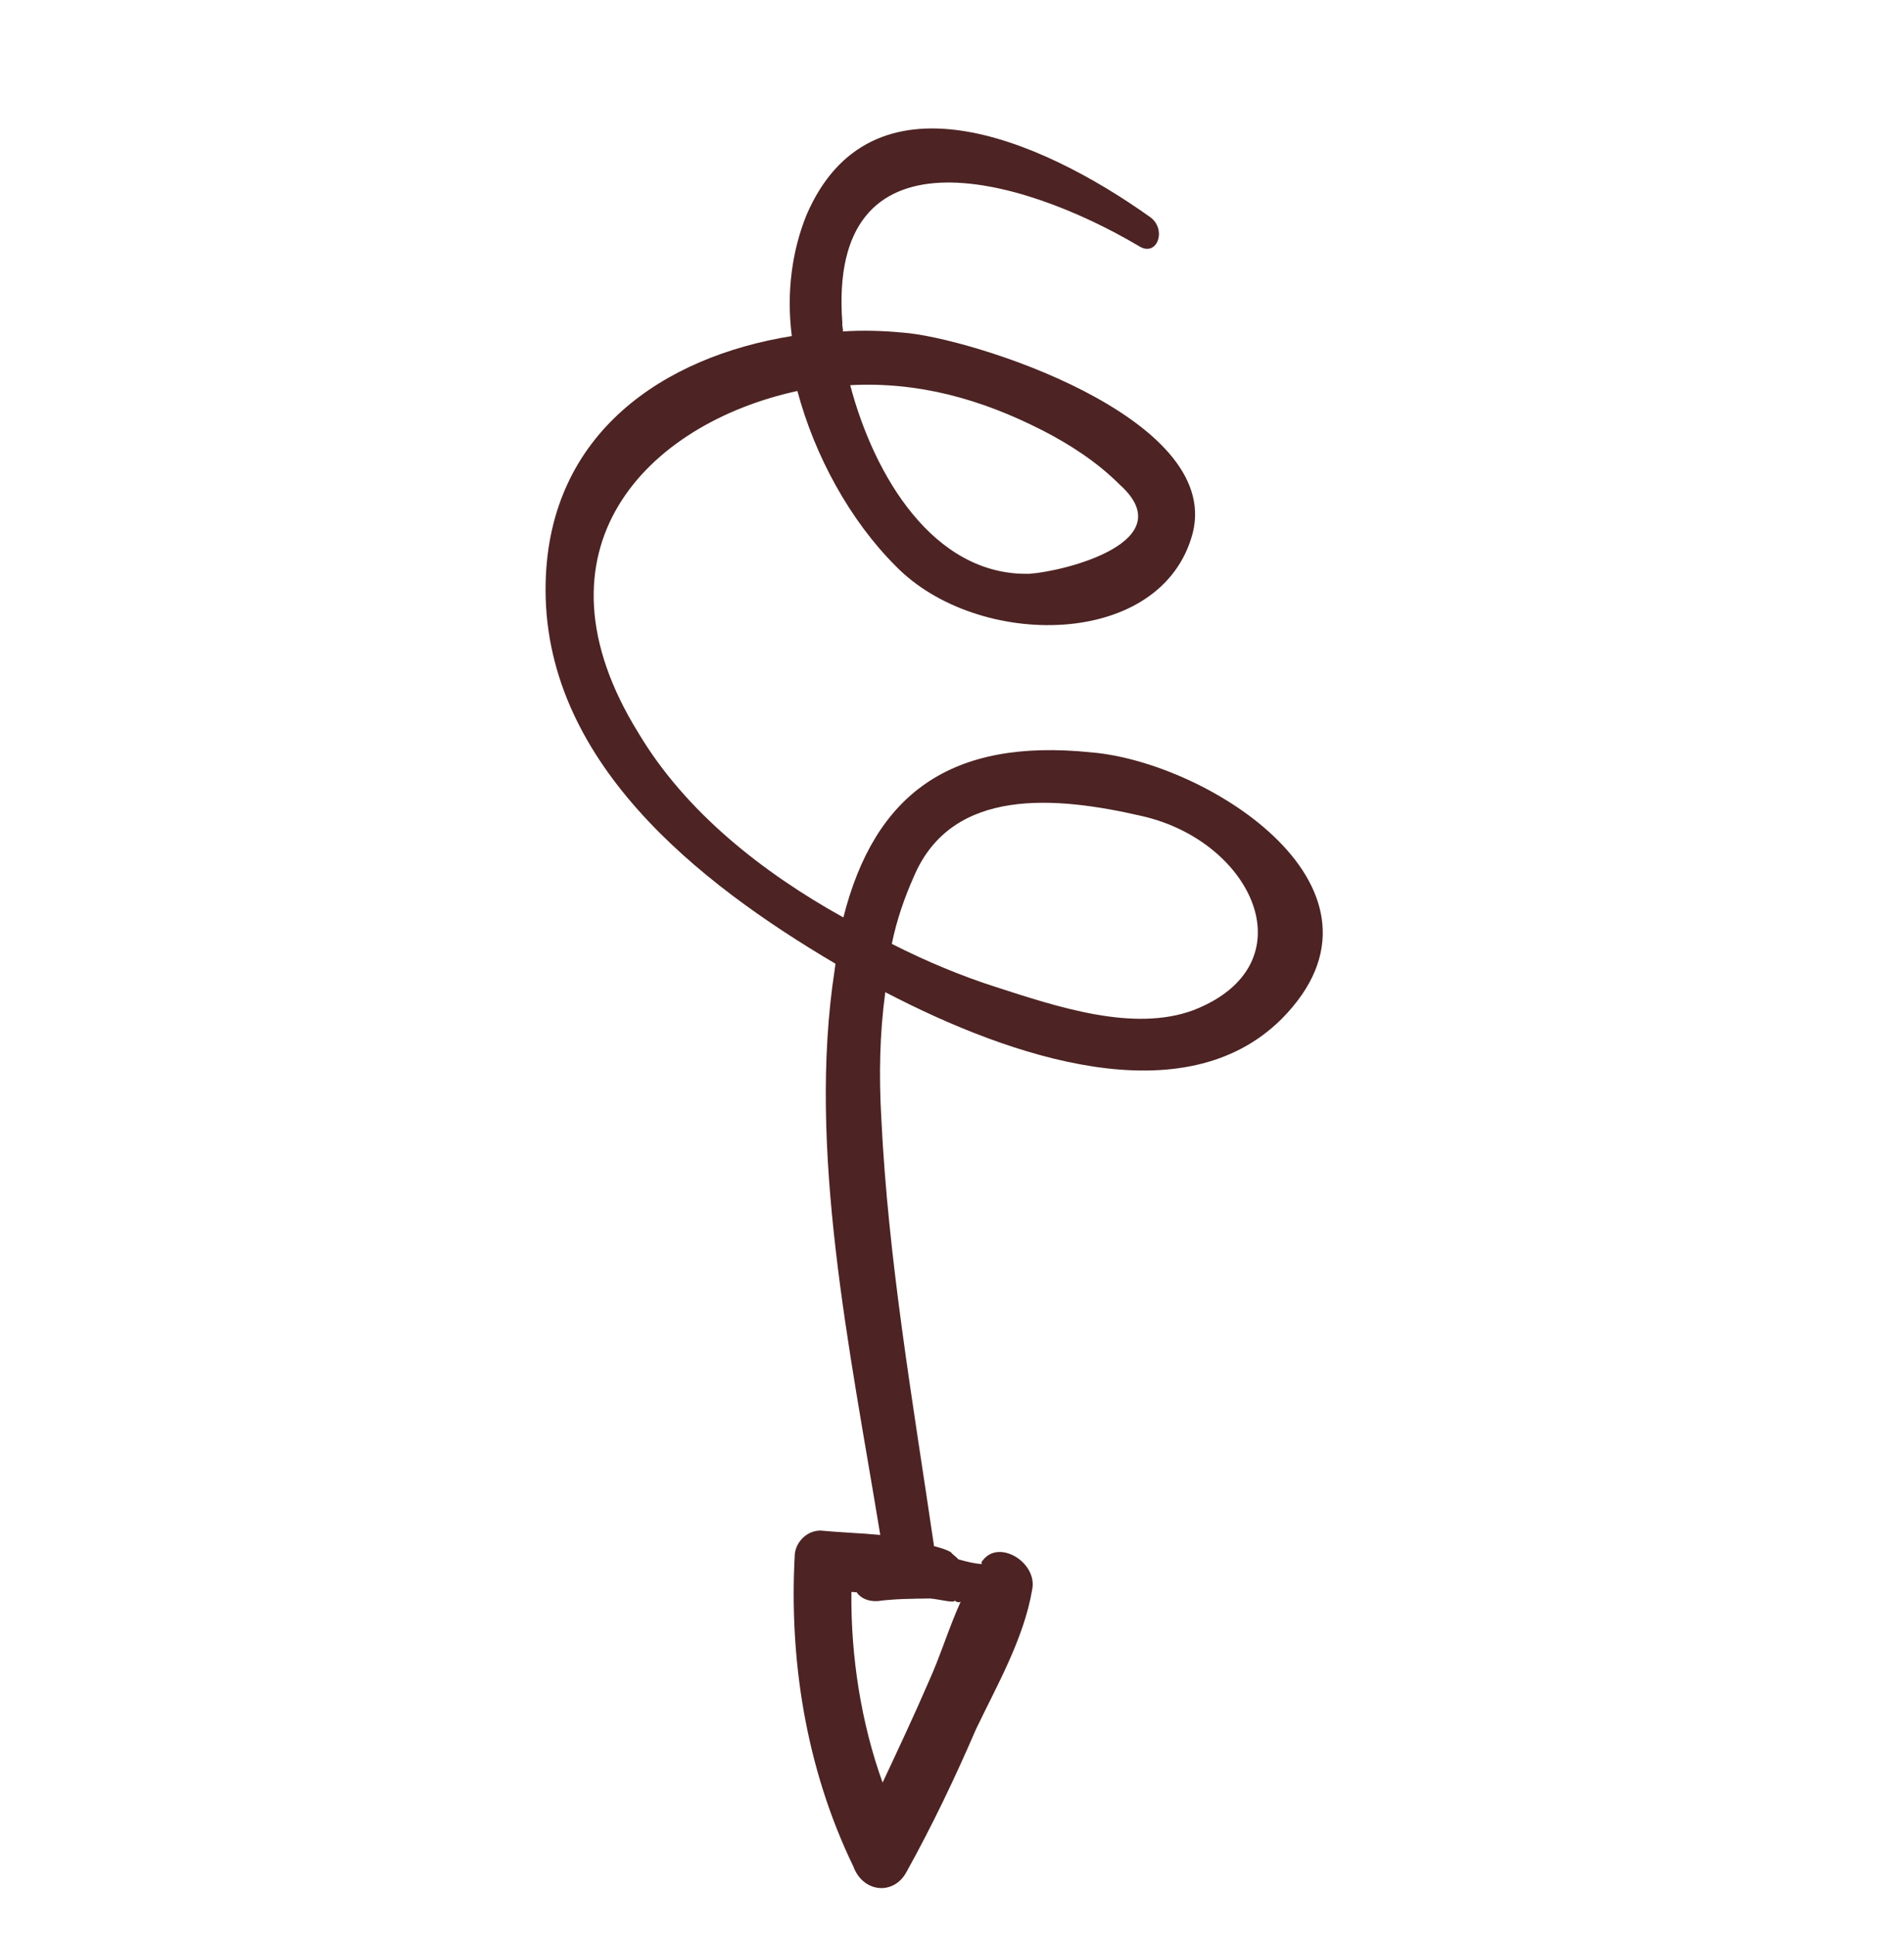 <svg width="124" height="126" viewBox="0 0 124 126" fill="none" xmlns="http://www.w3.org/2000/svg">
<g clip-path="url(#clip0_8_3563)">
<path d="M59.019 121.911C60.698 118.886 62.172 115.806 63.559 112.594C64.889 109.801 66.685 106.699 67.226 103.476C67.569 101.722 65.026 100.166 63.982 101.624C63.982 101.624 63.866 101.701 63.954 101.833C63.429 101.801 63.02 101.69 62.408 101.525C62.32 101.393 62.028 101.205 61.94 101.073C61.647 100.885 61.239 100.775 60.83 100.665C59.452 91.273 57.841 82.037 57.396 72.788C57.239 70.029 57.287 67.325 57.655 64.599C65.865 68.878 77.105 72.67 83.465 66.343C91.8 57.941 78.734 49.636 71.093 48.988C61.905 48.032 56.963 51.698 54.925 59.733C49.606 56.778 44.634 52.829 41.611 47.775C34.129 35.76 42.115 27.59 51.932 25.456C53.057 29.671 55.347 33.875 58.333 36.854C63.632 42.303 75.702 42.298 77.684 34.682C79.549 27.144 63.202 21.974 58.798 21.656C57.543 21.535 56.173 21.492 54.891 21.581C54.919 21.371 54.831 21.238 54.859 21.029C53.874 7.94 66.425 11.433 74.17 16.021C75.339 16.771 76.003 14.994 74.95 14.167C67.611 8.928 56.688 4.352 52.528 13.989C51.575 16.34 51.207 19.066 51.568 21.88C43.235 23.219 35.79 28.166 35.537 37.878C35.233 49.533 45.586 57.541 54.412 62.747C54.383 62.956 54.383 62.956 54.355 63.166C52.564 74.854 55.356 87.887 57.328 99.938C56.074 99.817 54.703 99.774 53.45 99.653C52.604 99.642 51.877 100.316 51.764 101.154C51.383 107.898 52.431 115.027 55.577 121.526C56.196 123.214 58.179 123.423 59.019 121.911ZM59.521 57.061C62.005 51.211 68.801 51.848 74.345 53.126C81.641 54.767 85.317 62.822 77.719 65.772C73.818 67.219 68.855 65.555 64.797 64.243C62.666 63.56 60.359 62.612 58.08 61.454C58.394 59.909 58.913 58.418 59.521 57.061ZM55.371 25.079C59.743 24.845 63.829 25.948 67.89 28.02C69.672 28.936 71.426 30.061 72.919 31.55C77.074 35.279 69.297 37.202 67.052 37.358C60.784 37.515 56.91 30.927 55.371 25.079ZM55.448 103.669C55.564 103.592 55.652 103.724 55.768 103.647C56.032 104.044 56.529 104.286 57.17 104.242C58.248 104.098 59.415 104.087 60.581 104.075C61.106 104.108 62.332 104.439 62.156 104.174C62.244 104.306 62.448 104.361 62.565 104.284C61.813 105.929 61.237 107.838 60.486 109.483C59.562 111.624 58.521 113.843 57.48 116.062C56.094 112.211 55.406 107.896 55.448 103.669Z" fill="#4D2323"/>
</g>
<defs>
<clipPath id="clip0_8_3563">
<rect width="83.829" height="95.42" fill="white" transform="translate(123.316 79.471) rotate(146.393)"/>
</clipPath>
</defs>
</svg>
